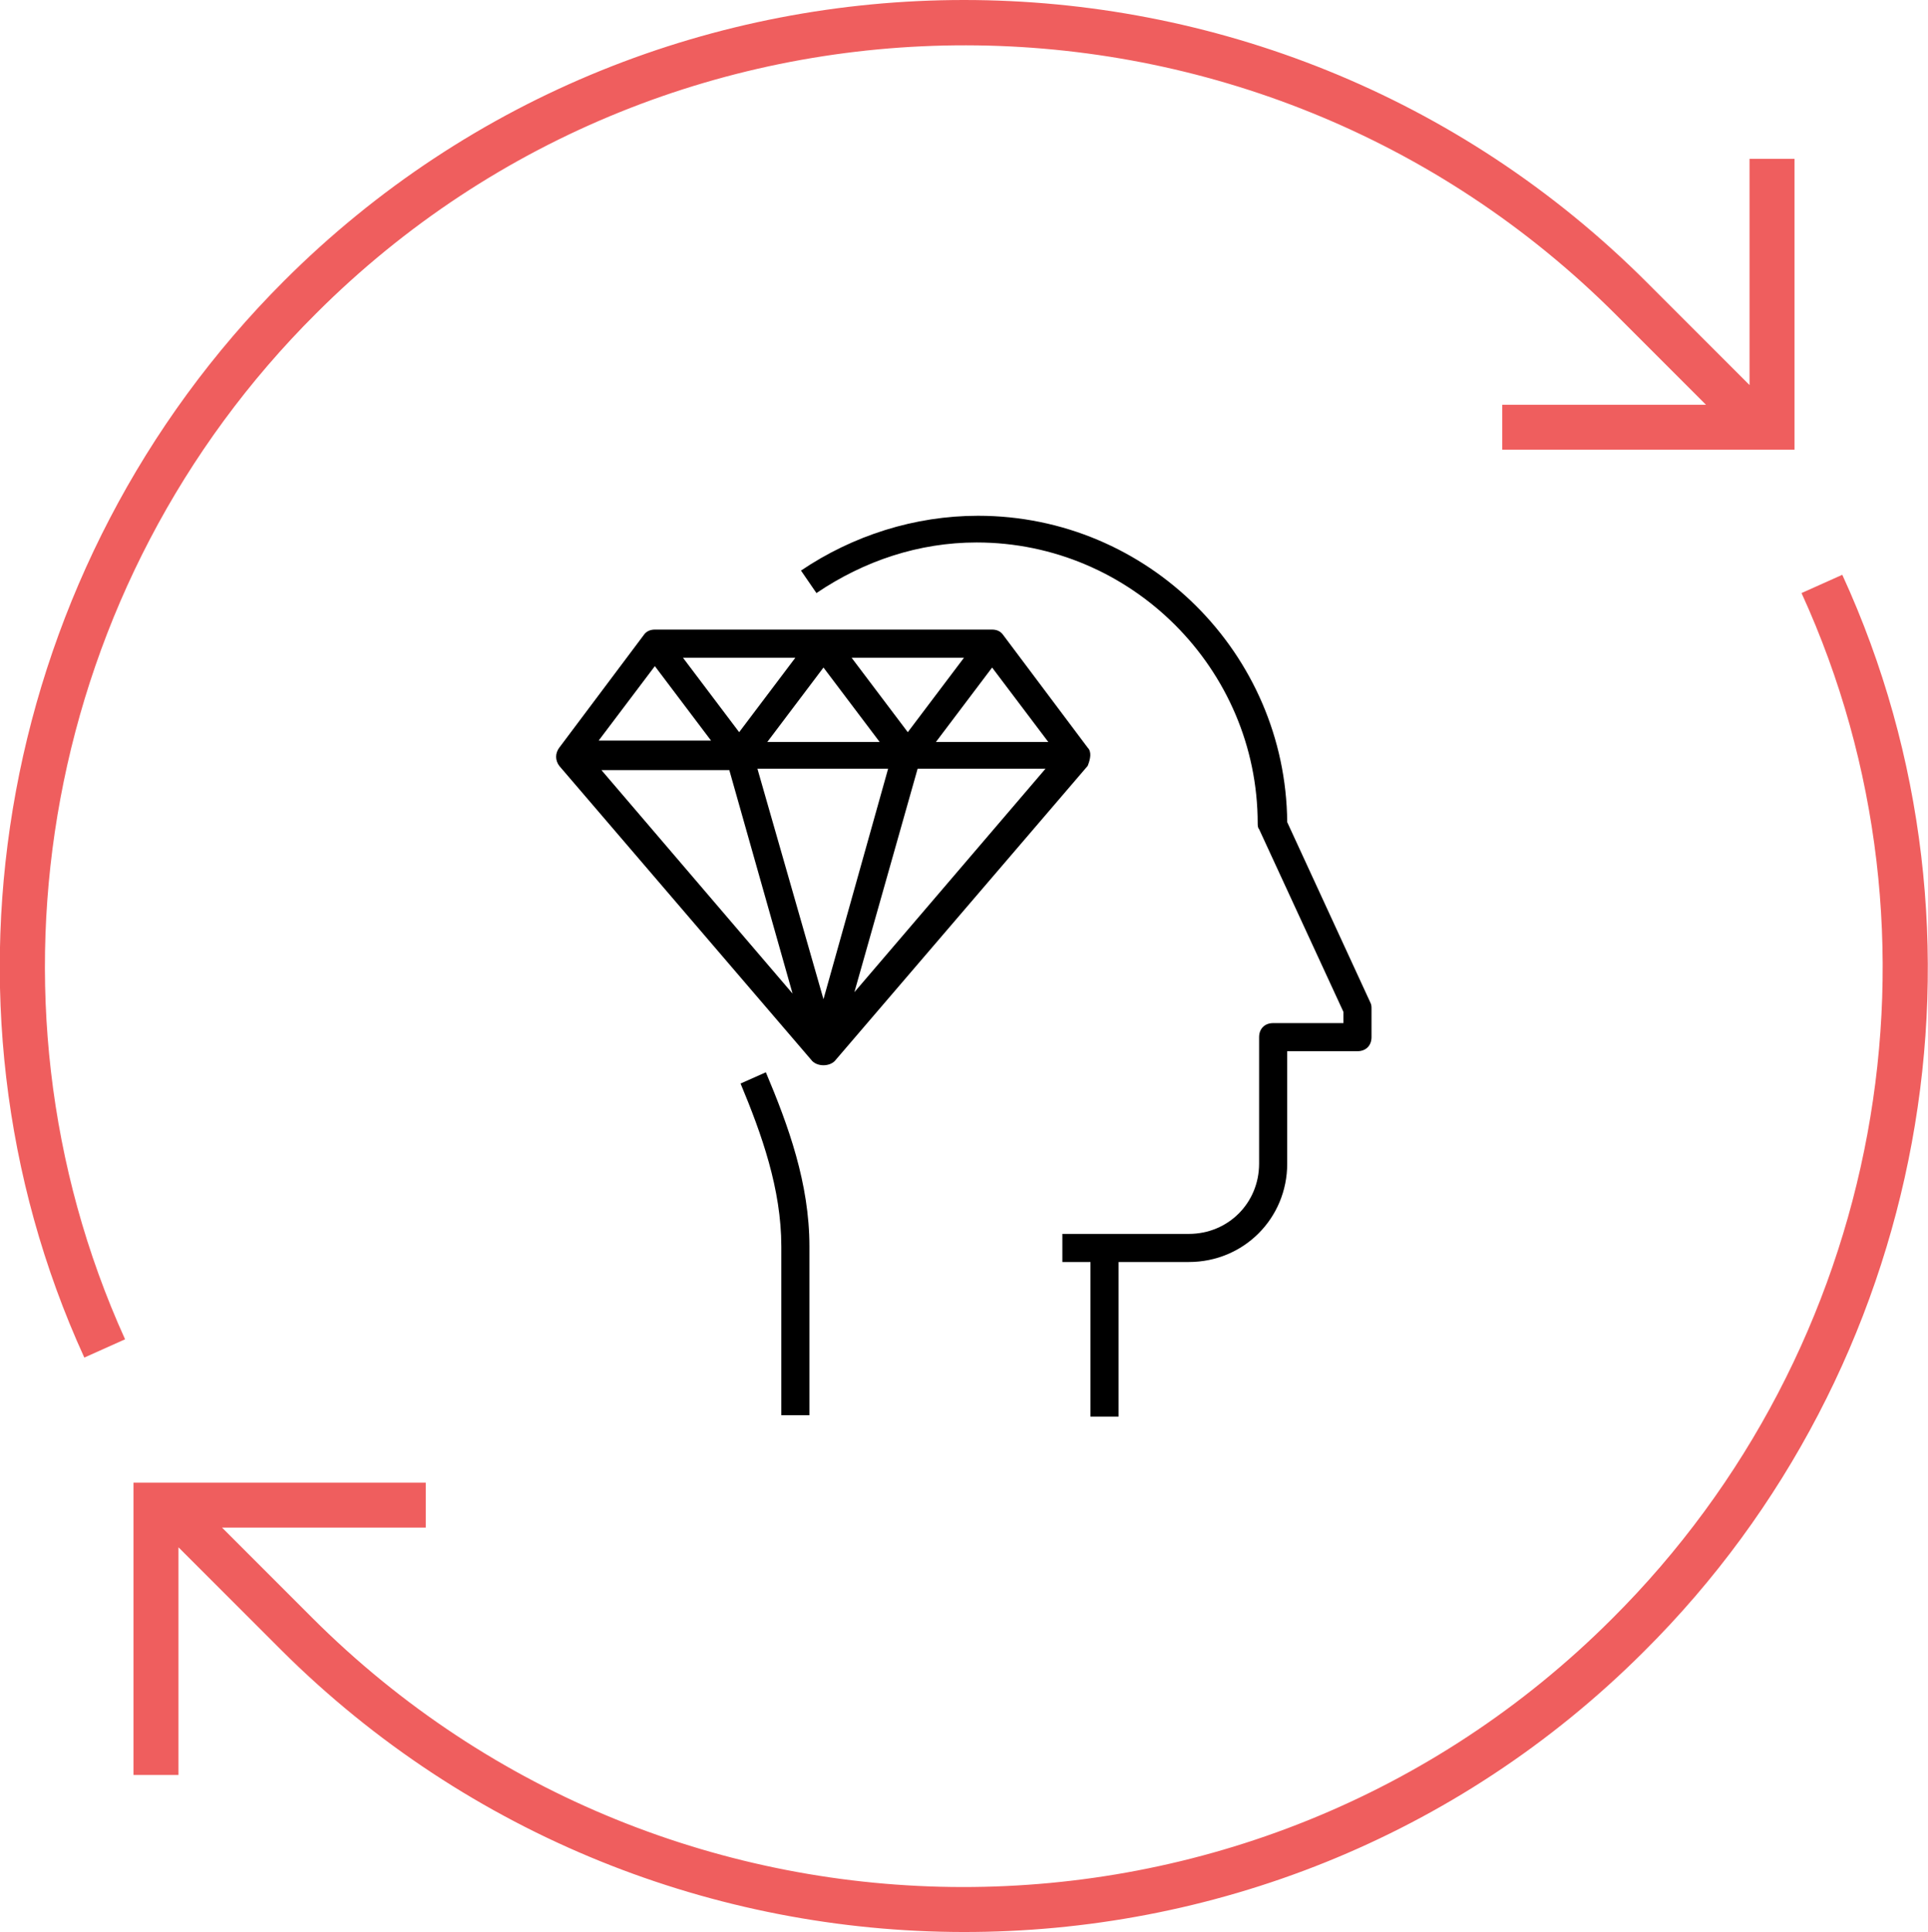 <svg version="1.1" id="icons_discovery" xmlns="http://www.w3.org/2000/svg" xmlns:xlink="http://www.w3.org/1999/xlink" x="0px" y="0px"
	 viewBox="0 0 137.2 137.5" style="enable-background:new 0 0 137.2 137.5;" xml:space="preserve">
<style type="text/css">
	.st0{fill:#EF5E5E;}
</style>
<g>
	<path class="st0" d="M106.9,28.8h14.5l-6.4-6.4c-25.5-25.5-67-25.6-92.5-0.1C3.2,41.5-2.2,70.8,8.9,95.3L6,96.6
		C-5.7,71,0,40.2,20.2,20C33.5,6.7,51,0,68.6,0c17.6,0,35.2,6.7,48.6,20.1l7.3,7.3V11.3h3.2V32h-20.8V28.8z"/>
	<path class="st0" d="M117,117.5c-26.7,26.7-70.2,26.6-97-0.1l-7.3-7.3v16.2H9.5v-20.8h20.8v3.2H15.8l6.4,6.4
		c25.5,25.5,67,25.6,92.5,0.1C134,96,139.4,66.7,128.2,42.2l2.9-1.3C142.9,66.6,137.2,97.4,117,117.5z"/>
</g>
<g>
	<path class="dark-color" d="M77.4,53.2l-6-8c-0.2-0.3-0.5-0.4-0.8-0.4h-24c-0.3,0-0.6,0.1-0.8,0.4l-6,8c-0.3,0.4-0.3,0.9,0,1.3l18,21
		c0.2,0.2,0.5,0.3,0.8,0.3s0.6-0.1,0.8-0.3l18-21C77.6,54,77.7,53.5,77.4,53.2z M68.6,46.8l-4,5.3l-4-5.3H68.6z M62.6,52.8h-8l4-5.3
		L62.6,52.8z M56.6,46.8l-4,5.3l-4-5.3H56.6z M46.6,47.4l4,5.3h-8L46.6,47.4z M42.8,54.8h9.1l4.5,15.9L42.8,54.8z M58.6,71.1
		l-4.7-16.4h9.3L58.6,71.1z M60.8,70.6l4.5-15.9h9.1L60.8,70.6z M66.6,52.8l4-5.3l4,5.3H66.6z"/>
	<path class="dark-color" d="M52.7,77.1c1.5,3.6,2.9,7.5,2.9,11.6v12h2v-12c0-4.5-1.5-8.6-3.1-12.4L52.7,77.1z"/>
	<path class="dark-color" d="M97.5,71.3l-5.9-12.8c-0.1-12-9.9-21.8-22-21.8c-4.5,0-8.9,1.4-12.6,3.9l1.1,1.6c3.4-2.3,7.3-3.6,11.4-3.6c11,0,20,9,20,20
		c0,0.1,0,0.3,0.1,0.4L95.6,72v0.8h-5c-0.6,0-1,0.4-1,1v9c0,2.8-2.2,5-5,5h-6h-3v2h2v11h2v-11h5c3.9,0,7-3.1,7-7v-8h5
		c0.6,0,1-0.4,1-1v-2C97.6,71.6,97.6,71.5,97.5,71.3z"/>
</g>
</svg>
